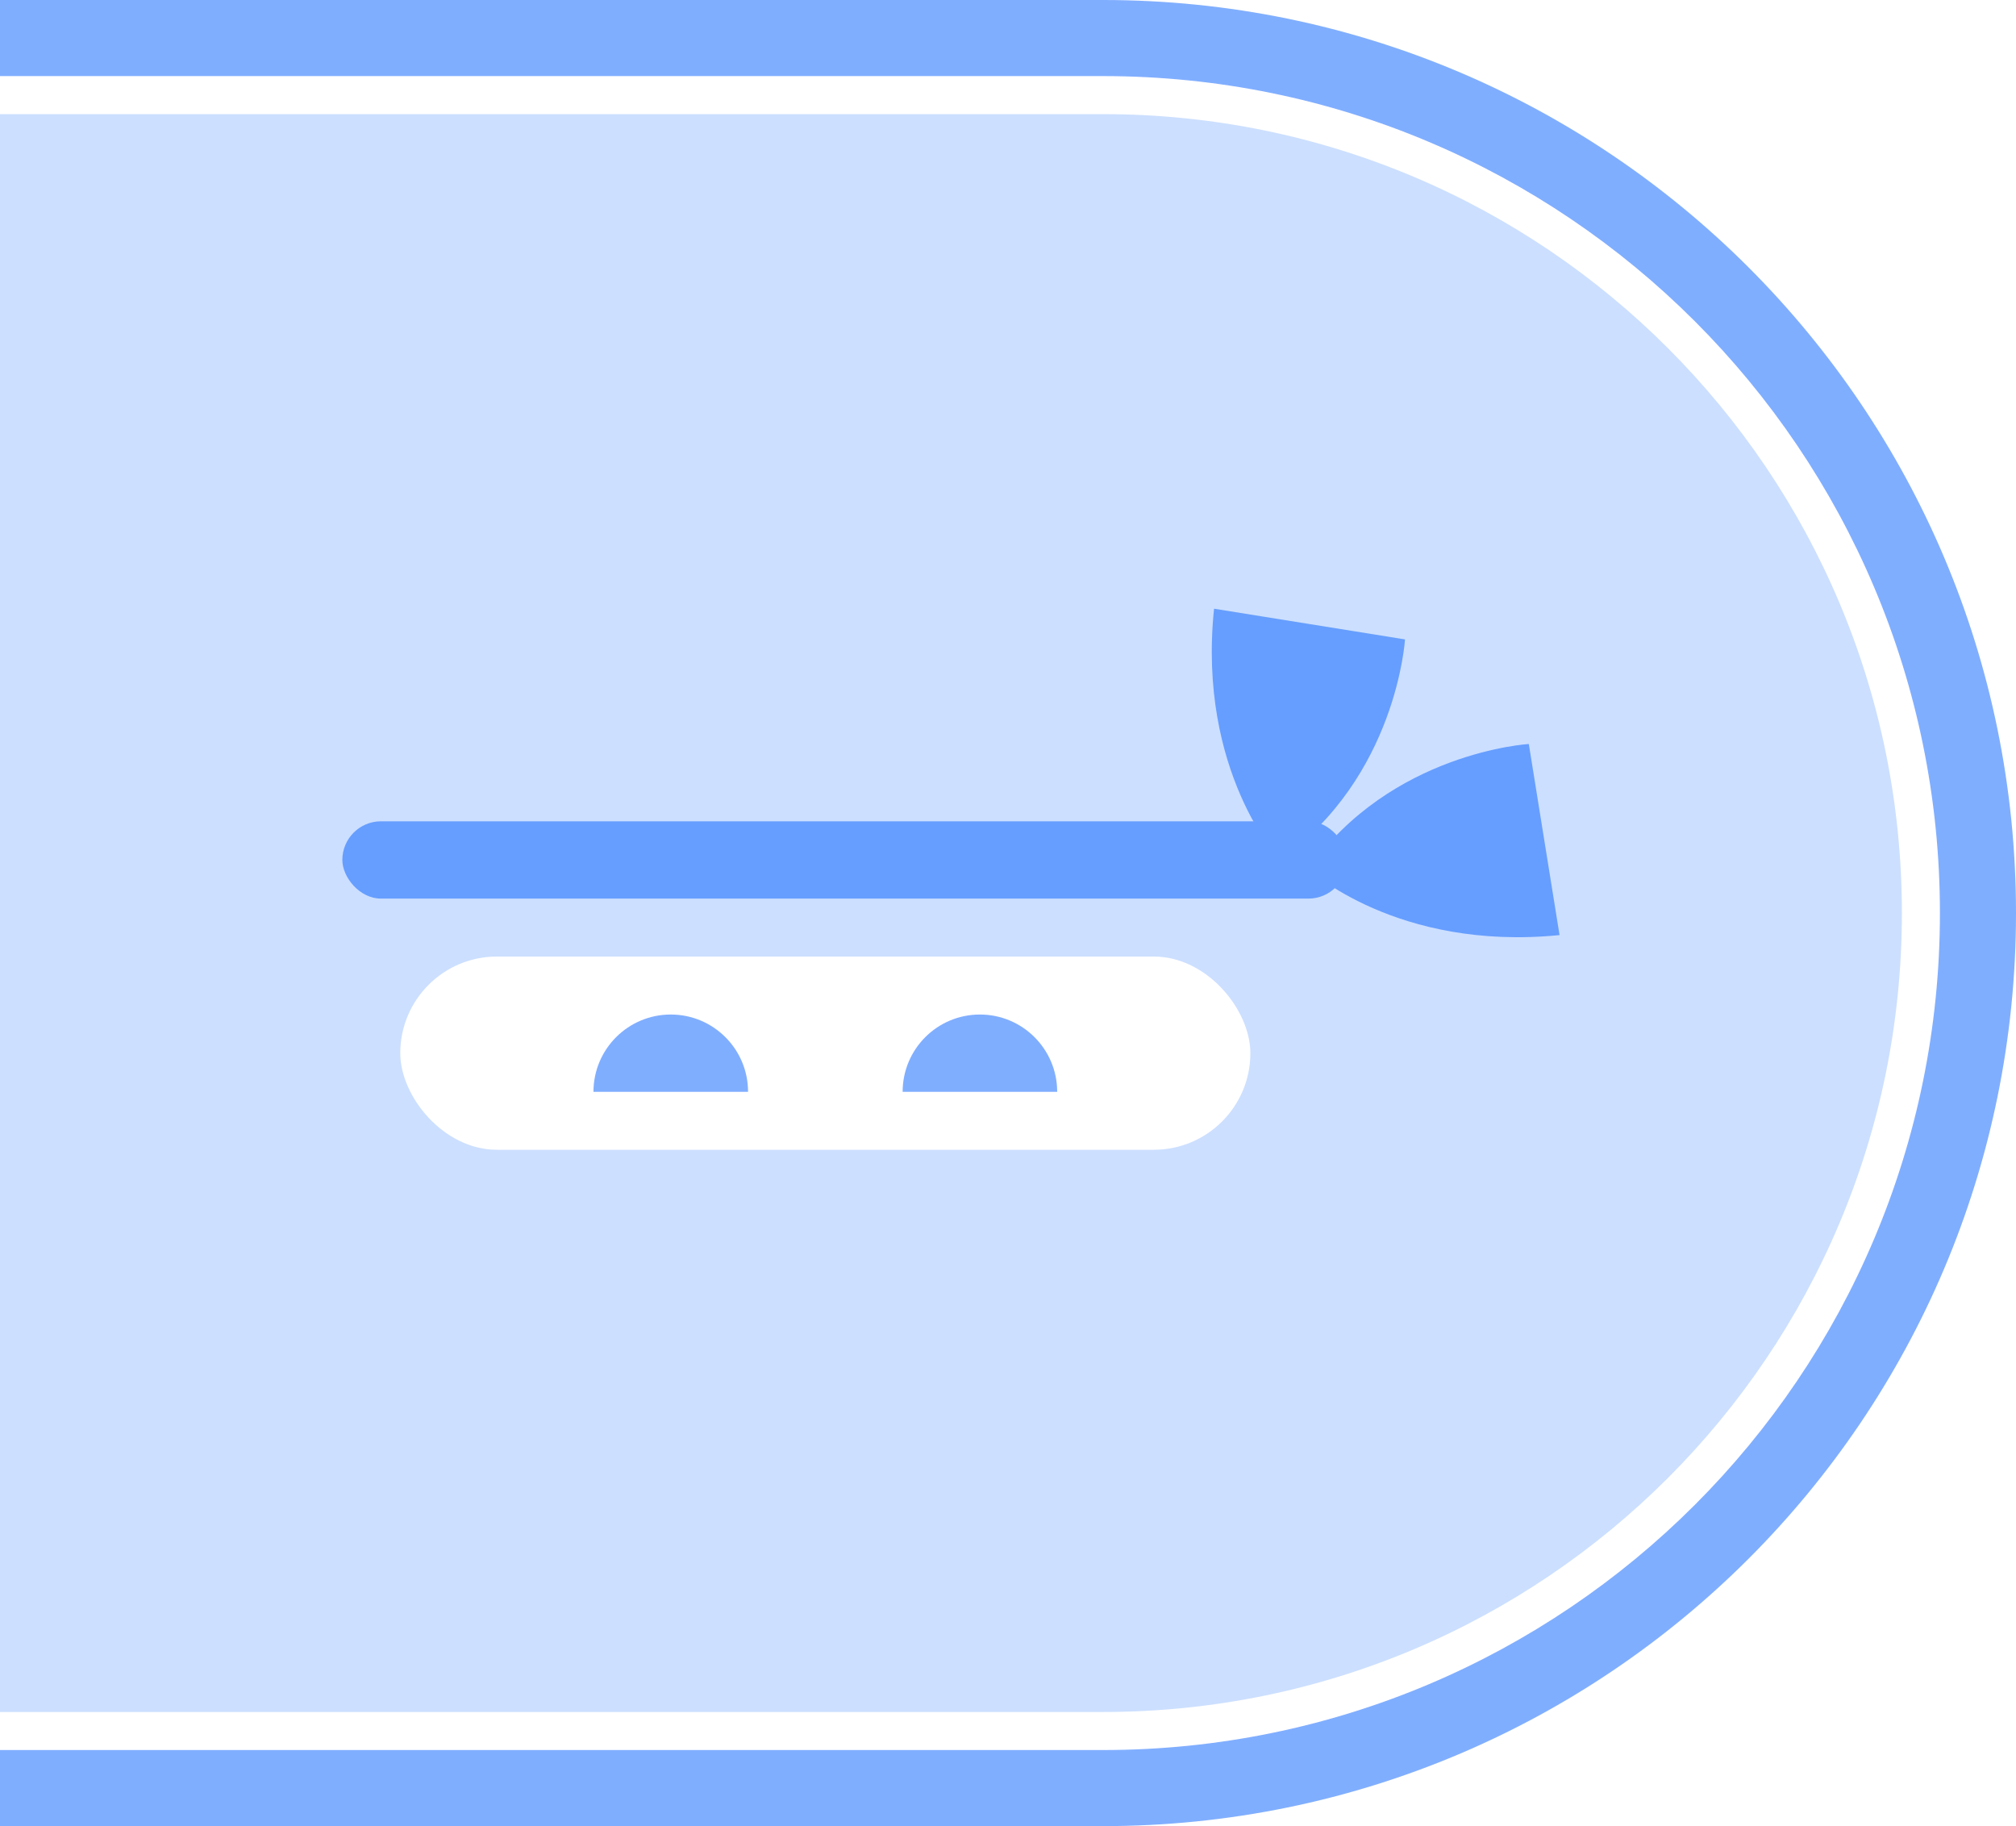 <svg width="53" height="48" viewBox="0 0 53 48" fill="none" xmlns="http://www.w3.org/2000/svg">
<path d="M53 24C53 10.745 42.255 -9.39372e-07 29 -2.09815e-06L-1 -4.72083e-06L-1 48L29 48C42.255 48 53 37.255 53 24Z" fill="#80AEFF"/>
<path d="M50.5 24C50.5 12.126 40.874 2.5 29 2.5H-1.5V45.5H29C40.874 45.5 50.5 35.874 50.5 24Z" fill="white" fill-opacity="0.6" stroke="white"/>
<g filter="url(#filter0_d_1494_335)">
<path d="M33.642 22.603C33.642 22.603 31.475 20.28 31.917 16L36.937 16.807C36.937 16.807 36.721 20.429 33.642 22.603Z" fill="#669EFF"/>
<path d="M34.397 22.844C34.397 22.844 36.72 25.006 41 24.579L40.192 19.556C40.192 19.556 36.574 19.766 34.397 22.844Z" fill="#669EFF"/>
<rect x="9" y="21.588" width="26.413" height="2.032" rx="1.016" fill="#669EFF"/>
<rect x="10.523" y="25.143" width="22.349" height="5.079" rx="2.54" fill="white"/>
<path fill-rule="evenodd" clip-rule="evenodd" d="M19.666 28.699C19.666 28.699 19.666 28.699 19.666 28.699C19.666 27.577 18.756 26.667 17.634 26.667C16.512 26.667 15.602 27.577 15.602 28.699C15.602 28.699 15.602 28.699 15.602 28.699L19.666 28.699Z" fill="#80AEFF"/>
<path fill-rule="evenodd" clip-rule="evenodd" d="M27.793 28.699C27.793 28.699 27.793 28.699 27.793 28.699C27.793 27.577 26.883 26.667 25.761 26.667C24.639 26.667 23.73 27.577 23.73 28.699C23.73 28.699 23.73 28.699 23.73 28.699L27.793 28.699Z" fill="#80AEFF"/>
</g>
<defs>
<filter id="filter0_d_1494_335" x="-1" y="6" width="52" height="34.222" filterUnits="userSpaceOnUse" color-interpolation-filters="sRGB">
<feFlood flood-opacity="0" result="BackgroundImageFix"/>
<feColorMatrix in="SourceAlpha" type="matrix" values="0 0 0 0 0 0 0 0 0 0 0 0 0 0 0 0 0 0 127 0" result="hardAlpha"/>
<feOffset/>
<feGaussianBlur stdDeviation="5"/>
<feComposite in2="hardAlpha" operator="out"/>
<feColorMatrix type="matrix" values="0 0 0 0 0 0 0 0 0 0 0 0 0 0 0 0 0 0 0.1 0"/>
<feBlend mode="normal" in2="BackgroundImageFix" result="effect1_dropShadow_1494_335"/>
<feBlend mode="normal" in="SourceGraphic" in2="effect1_dropShadow_1494_335" result="shape"/>
</filter>
</defs>
</svg>

